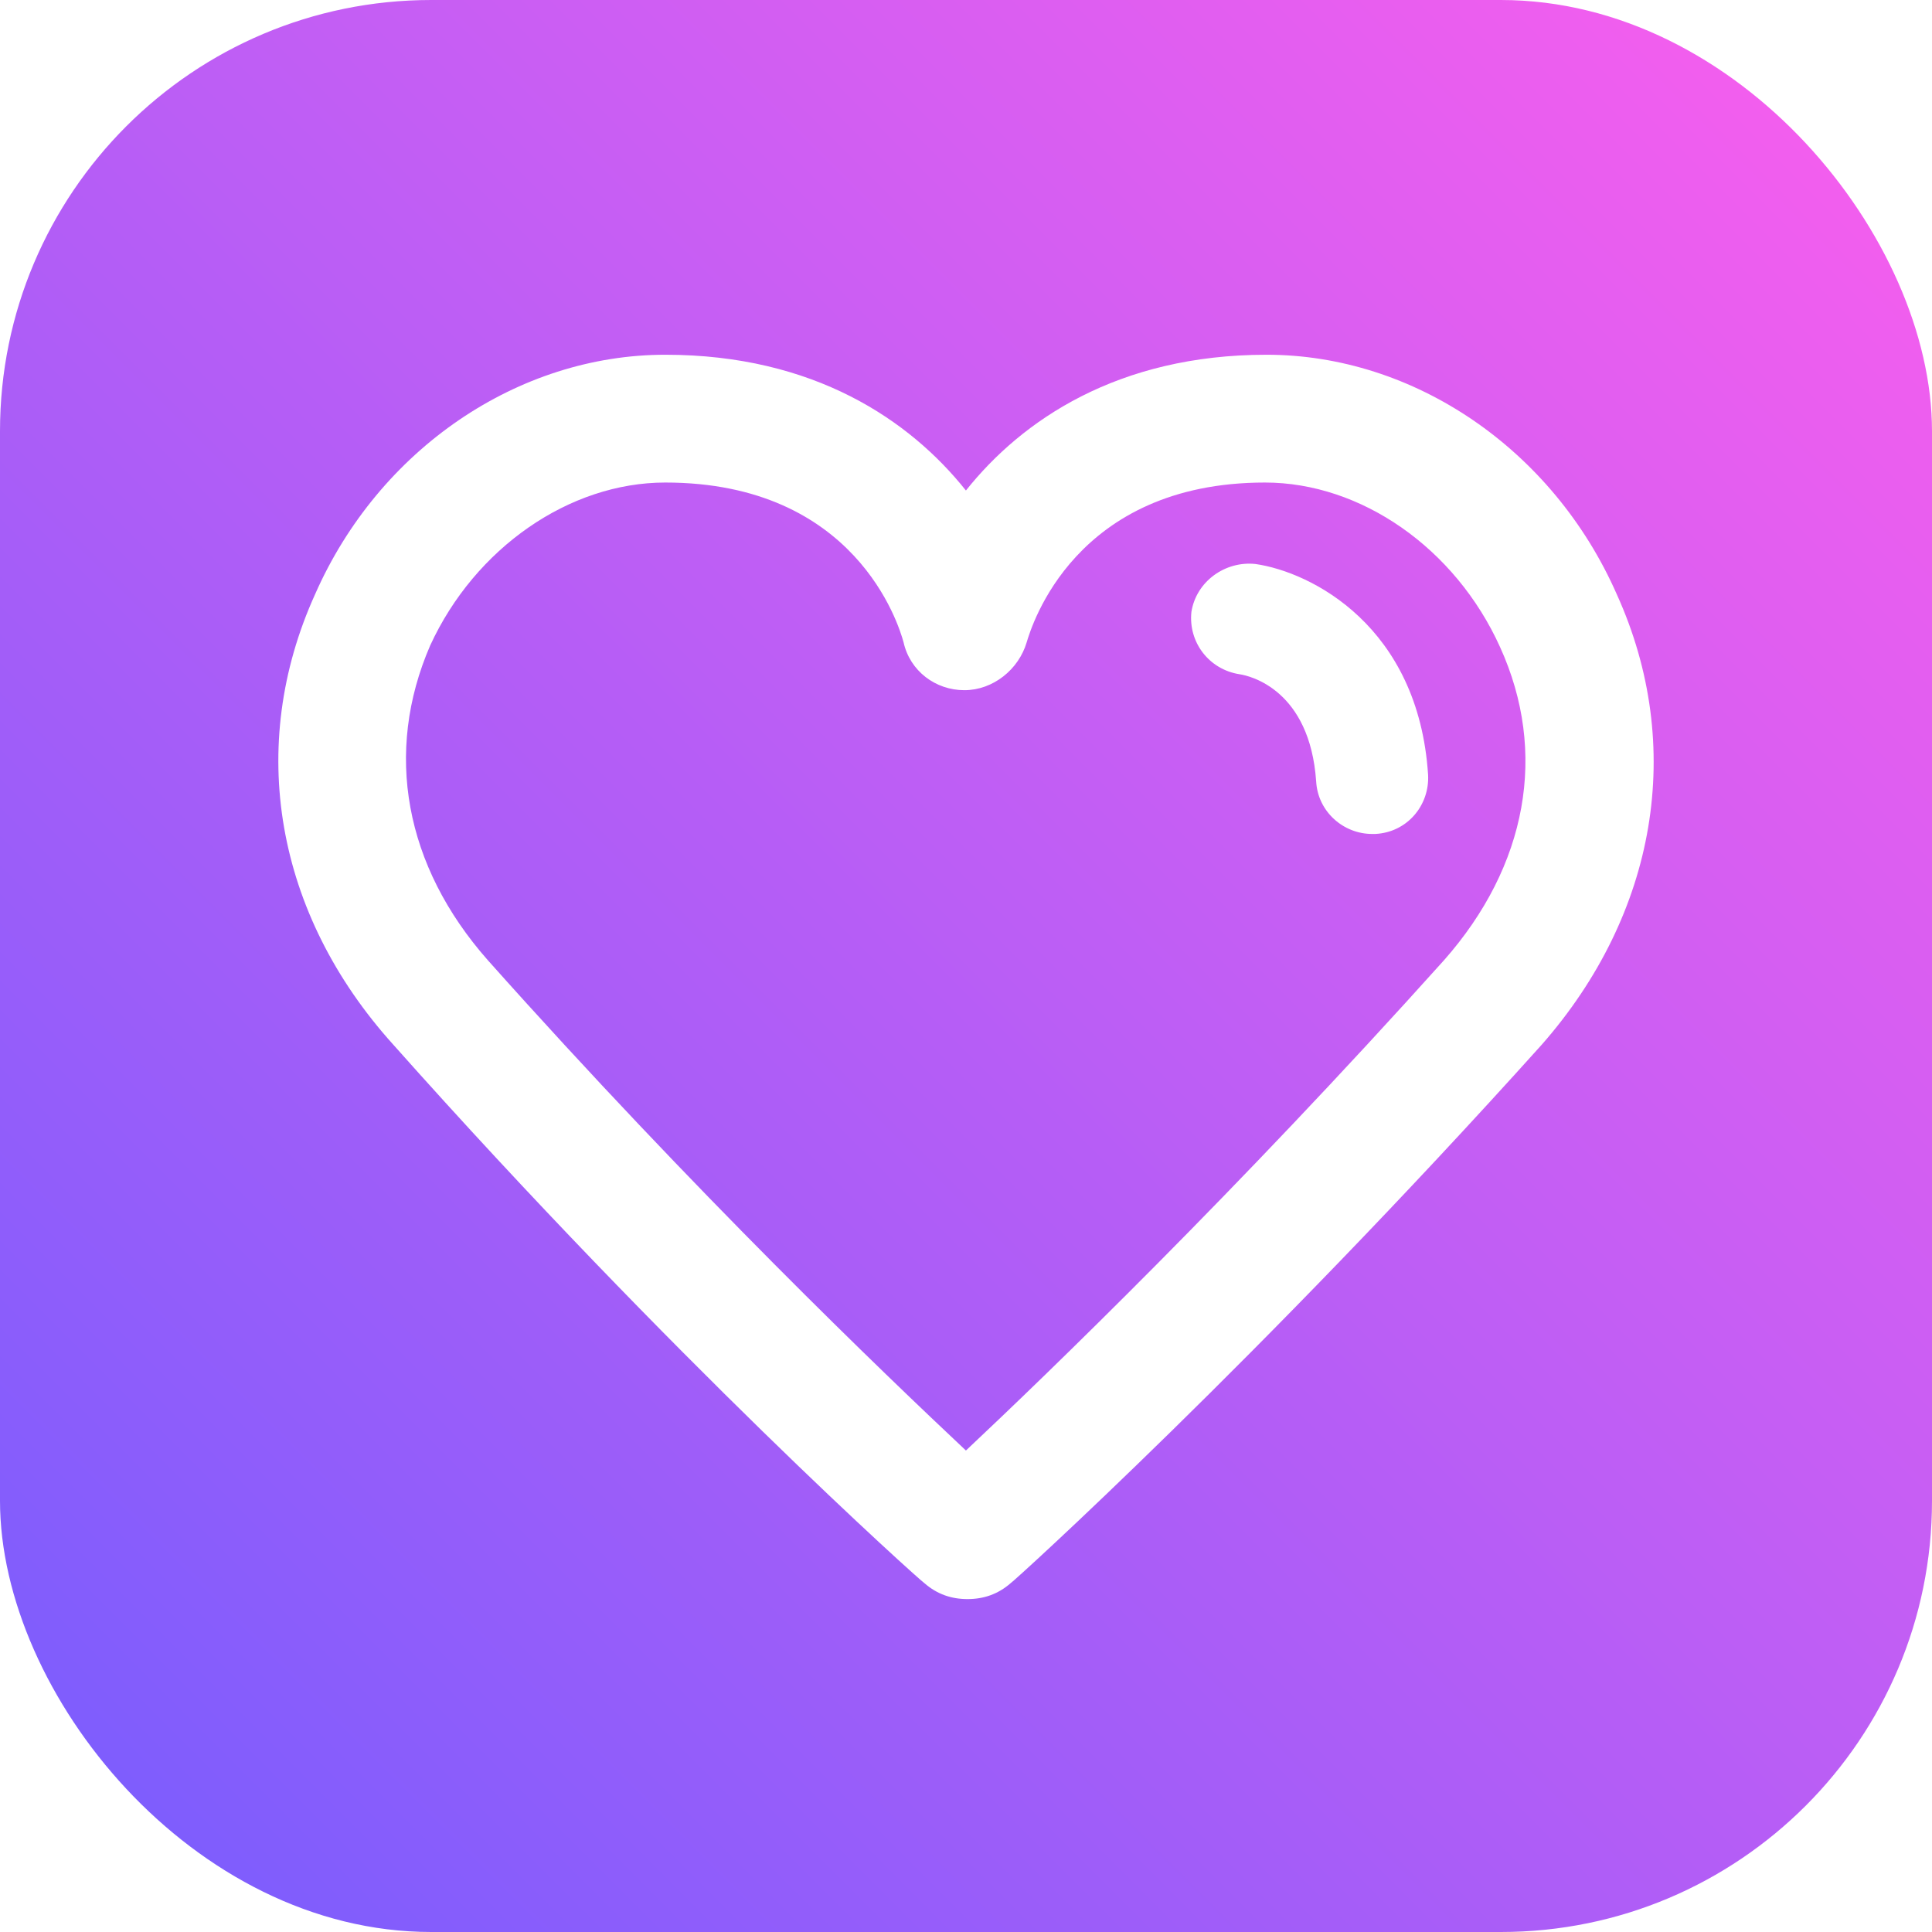 <?xml version="1.0" encoding="UTF-8"?>
<svg width="354px" height="354px" viewBox="0 0 354 354" version="1.1" xmlns="http://www.w3.org/2000/svg" xmlns:xlink="http://www.w3.org/1999/xlink">
    <rect x="0" y="0" width="354" height="354" fill="#333333" stroke="none"/>
    <title>Group</title>
    <defs>
        <linearGradient x1="0%" y1="75.284%" x2="100%" y2="24.716%" id="linearGradient-1">
            <stop stop-color="#E3DDFE" offset="0%"></stop>
            <stop stop-color="#FBCEF8" offset="100%"></stop>
        </linearGradient>
        <linearGradient x1="100%" y1="0%" x2="0%" y2="100%" id="linearGradient-2">
            <stop stop-color="#EEEEEE" offset="0%"></stop>
            <stop stop-color="#FB5EED" offset="0.676%"></stop>
            <stop stop-color="#755DFE" offset="100%"></stop>
        </linearGradient>
    </defs>
    <g id="Page-1" stroke="none" stroke-width="1" fill="none" fill-rule="evenodd">
        <g id="Artboard" transform="translate(-882, -334)">
            <rect id="Rectangle" fill="url(#linearGradient-1)" x="0" y="0" width="1440" height="1024"></rect>
            <rect id="Rectangle" fill="#FFFFFF" x="117" y="87" width="1206" height="851" rx="68"></rect>
            <g id="Group" transform="translate(882, 334)">
                <rect id="Rectangle" fill="url(#linearGradient-2)" x="0" y="0" width="354" height="354" rx="79"></rect>
                <g id="heart" transform="translate(51, 65)" fill="#FFFFFF" fill-rule="nonzero">
                    <path d="M245.246,43.902 C233.525,17.268 208.032,0 181.074,0 C153.823,0 136.242,12 125.986,24.878 C115.731,12 98.149,0 70.899,0 C43.941,0 18.448,17.268 6.727,43.902 C-5.873,71.707 -0.599,102.439 21.085,126.439 C72.364,184.098 117.782,224.78 118.368,225.073 C120.712,227.122 123.349,228 126.279,228 C129.21,228 131.847,227.122 134.191,225.073 C134.777,224.78 179.902,183.805 231.474,126.439 C252.571,102.439 257.846,71.707 245.246,43.902 Z M213.6,110.927 C175.507,153.366 140.931,186.732 125.986,200.78 C111.042,186.732 76.466,153.659 38.373,110.927 C23.136,93.659 19.327,72.878 27.824,53.268 C36.029,35.415 53.317,23.415 70.899,23.415 C105.768,23.415 113.68,49.463 114.559,52.683 C115.731,57.951 120.419,61.463 125.693,61.463 C125.693,61.463 125.693,61.463 125.693,61.463 C130.968,61.463 135.656,57.659 137.121,52.683 C138,49.756 145.912,23.415 180.781,23.415 C198.363,23.415 215.651,35.415 223.855,53.561 C232.646,72.878 228.837,93.659 213.6,110.927 Z M210.669,76.976 C210.962,82.537 206.86,87.512 201,87.805 C200.707,87.805 200.414,87.805 200.414,87.805 C195.139,87.805 190.451,83.707 190.158,78.146 C188.986,61.463 178.144,58.829 176.093,58.537 C170.526,57.659 166.716,52.683 167.302,47.122 C168.181,41.561 173.456,37.756 179.023,38.341 C189.279,39.805 208.911,49.756 210.669,76.976 Z" id="XMLID_1401_"></path>
                </g>
            </g>
        </g>
    </g>
</svg>
